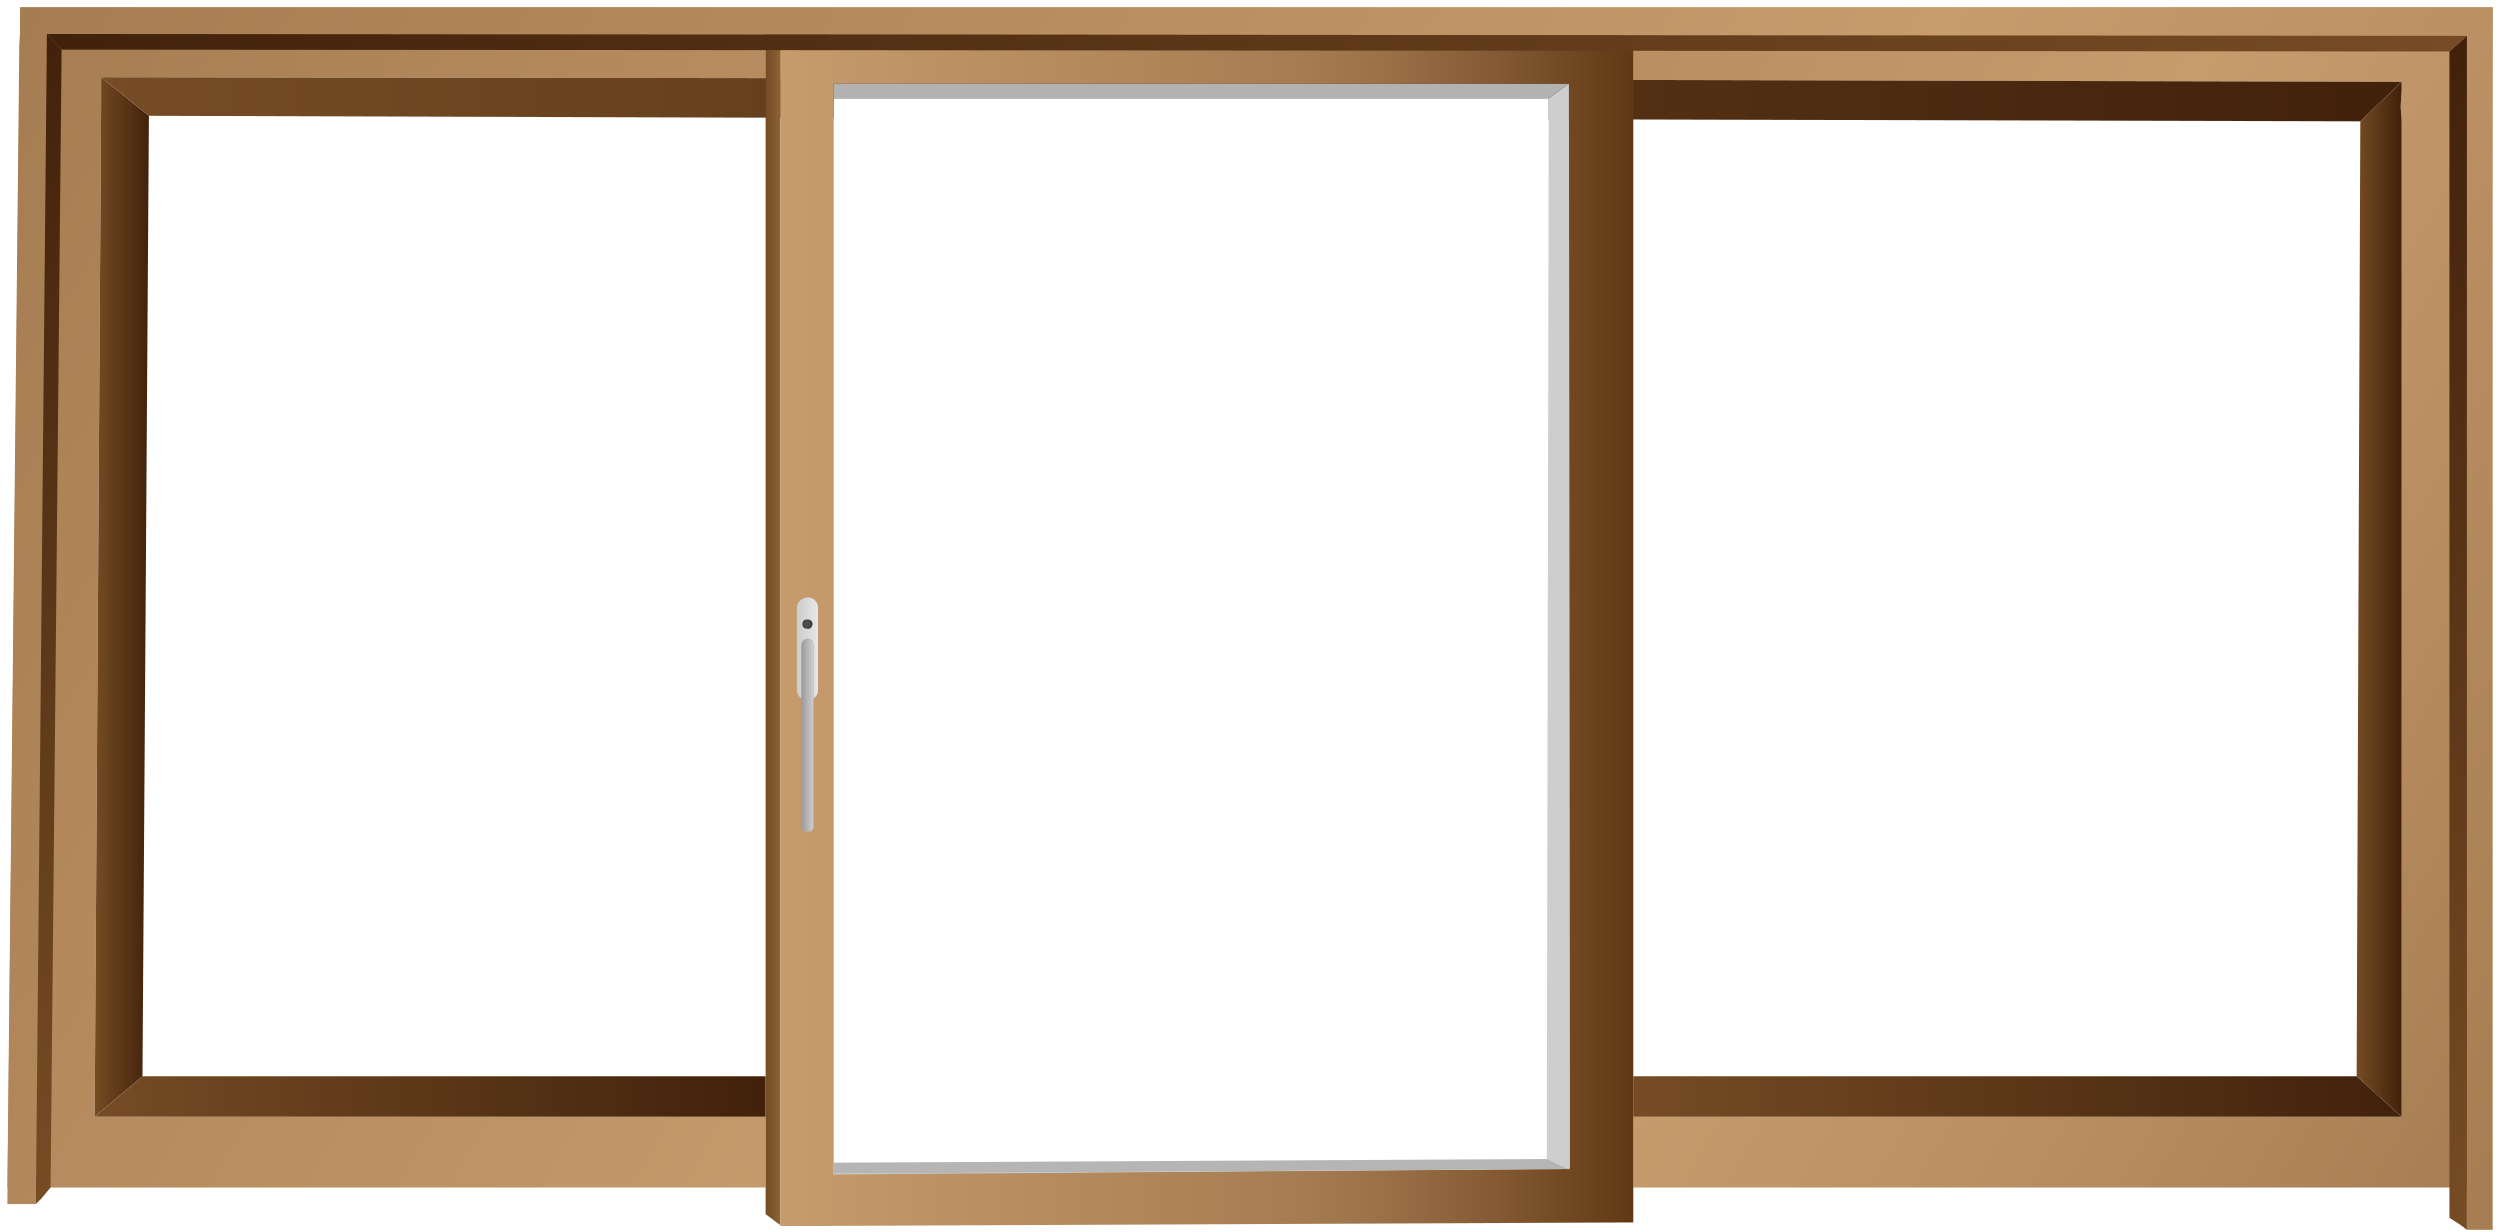 <svg width="272" height="134" viewBox="0 0 272 134" fill="none" xmlns="http://www.w3.org/2000/svg">
<path d="M271.2 3.2V5.4L270.7 129.2H177.7V121.5H261.3V13L261.2 11.8V11.4L261.3 9.9V8.9L177.7 8.7V4.4H84.9L83.5 3.3H171V3.2H271.2Z" fill="url(#paint0_linear_229_4341)"/>
<path d="M271.201 0.8V3.2H171.001V3.3H83.501L83.301 3.2V8.5L11.001 8.4V11.4L10.301 121.5H83.301V129.2H0.801L2.101 5L2.201 3.3V0.8H271.201Z" fill="url(#paint1_linear_229_4341)"/>
<path d="M177.701 4.4V8.7L84.901 8.5H83.301V3.2L83.501 3.3L84.901 4.4H177.701Z" fill="url(#paint2_linear_229_4341)"/>
<path d="M16.201 12.6L15.501 117.1L10.301 121.5L11.001 11.4V8.4L14.701 11.4L16.201 12.6Z" fill="url(#paint3_linear_229_4341)"/>
<path d="M83.301 117.1V121.5H10.301L15.501 117.1H83.301Z" fill="url(#paint4_linear_229_4341)"/>
<path d="M261.202 11.4V11.8L261.302 13V121.5L256.402 117.1L256.802 13.2L261.302 8.9V9.9L261.202 11.4Z" fill="url(#paint5_linear_229_4341)"/>
<path d="M261.299 121.5H177.699V117.1H256.399L261.299 121.5Z" fill="url(#paint6_linear_229_4341)"/>
<path d="M177.7 13H170.7H168.5V10.7H90.7V12.8H89.8H84.9H81.7L16.2 12.6L14.7 11.4L11 8.4L83.3 8.5H84.9L177.7 8.7L261.3 8.9L256.8 13.2L177.7 13Z" fill="url(#paint7_linear_229_4341)"/>
<path d="M84.901 4.4V133.3L83.301 132.1V3.2L83.501 3.3L84.901 4.4Z" fill="url(#paint8_linear_229_4341)"/>
<path d="M170.799 127.2L90.699 127.8V127.7L170.699 127.2H170.799Z" fill="#B5B5B5"/>
<path d="M170.801 117.1V127.2L168.401 126.1V126H168.301V121.5V117.1L168.501 13V10.7L170.701 9.1V13L170.801 117.1Z" fill="#CECECE"/>
<path d="M170.699 9.1L168.499 10.7H90.699V9.1H170.699Z" fill="#B2B2B2"/>
<path d="M170.699 127.2L90.699 127.8V127.9L170.799 127.3L170.699 127.2ZM170.699 13L170.799 117.1V121.5V127.2V117.2L170.699 13Z" fill="url(#paint9_linear_229_4341)"/>
<path d="M177.702 48V47.2V13.1V4.5H84.902V133.4L177.702 133V117.2V48ZM176.202 83.6L176.102 83.5C176.202 83.6 176.202 83.6 176.202 83.6ZM90.702 9.1H170.702V13L170.802 117.1V127.1H170.702L170.802 127.2L90.702 127.8V9.1V9.1Z" fill="url(#paint10_linear_229_4341)"/>
<path d="M170.699 127.2L90.699 127.7V126.5L168.299 126.1L170.699 127.2Z" fill="#B5B5B5"/>
<path d="M170.801 127.2H170.701L168.301 126.1V126H168.401V126.1L170.801 127.2Z" fill="#B5B5B5"/>
<path d="M84.901 4.4L83.501 3.3L83.301 3.2H175.301L177.701 4.4H84.901Z" fill="url(#paint11_linear_229_4341)"/>
<path d="M88.999 75.1V66.1C88.999 65.5 88.499 65 87.899 65C87.299 65 86.699 65.5 86.699 66.1V75.1C86.699 75.5 86.899 75.8 87.199 76V70.2C87.199 69.8 87.499 69.5 87.899 69.5C88.299 69.5 88.499 69.8 88.499 70.2V76C88.799 75.8 88.999 75.5 88.999 75.1Z" fill="url(#paint12_linear_229_4341)"/>
<path d="M88.499 89.9V70.2C88.499 69.8 88.199 69.5 87.899 69.5C87.599 69.5 87.199 69.8 87.199 70.2V89.9C87.199 90.3 87.499 90.5 87.899 90.5C88.299 90.5 88.499 90.3 88.499 89.9Z" fill="url(#paint13_linear_229_4341)"/>
<path d="M88.401 67.9C88.401 67.6 88.201 67.4 87.801 67.4C87.501 67.4 87.301 67.6 87.301 67.9C87.301 68.2 87.501 68.4 87.801 68.4C88.101 68.5 88.401 68.2 88.401 67.9Z" fill="url(#paint14_radial_229_4341)"/>
<path d="M271.201 133.8H268.401V3.9L5.101 3.7L3.901 131H0.801L2.201 0.8H271.201V133.8Z" fill="url(#paint15_linear_229_4341)"/>
<path d="M6.702 5.4L5.502 129.2L4.502 130.4L3.902 131L5.102 3.7L6.702 5.4Z" fill="url(#paint16_linear_229_4341)"/>
<path d="M268.4 133.8L267.6 133.2L266.5 132.5V131.8V5.6L268.4 3.9V133.8Z" fill="url(#paint17_linear_229_4341)"/>
<path d="M268.402 3.9L266.502 5.6L6.702 5.4L5.102 3.7L268.402 3.9Z" fill="url(#paint18_linear_229_4341)"/>
<defs>
<linearGradient id="paint0_linear_229_4341" x1="91.456" y1="-10.582" x2="286.409" y2="101.974" gradientUnits="userSpaceOnUse">
<stop stop-color="#A67C52"/>
<stop offset="0.607" stop-color="#C69C6D"/>
<stop offset="0.766" stop-color="#BC9265"/>
<stop offset="1" stop-color="#A67C52"/>
</linearGradient>
<linearGradient id="paint1_linear_229_4341" x1="7.84" y1="-8.978" x2="210.623" y2="108.098" gradientUnits="userSpaceOnUse">
<stop stop-color="#A67C52"/>
<stop offset="0.607" stop-color="#C69C6D"/>
<stop offset="0.766" stop-color="#BC9265"/>
<stop offset="1" stop-color="#A67C52"/>
</linearGradient>
<linearGradient id="paint2_linear_229_4341" x1="93.73" y1="-14.773" x2="166.872" y2="27.455" gradientUnits="userSpaceOnUse">
<stop stop-color="#A67C52"/>
<stop offset="0.607" stop-color="#C69C6D"/>
<stop offset="0.766" stop-color="#BC9265"/>
<stop offset="1" stop-color="#A67C52"/>
</linearGradient>
<linearGradient id="paint3_linear_229_4341" x1="10.311" y1="64.925" x2="16.241" y2="64.925" gradientUnits="userSpaceOnUse">
<stop stop-color="#754C24"/>
<stop offset="1" stop-color="#42210B"/>
</linearGradient>
<linearGradient id="paint4_linear_229_4341" x1="10.311" y1="119.295" x2="83.351" y2="119.295" gradientUnits="userSpaceOnUse">
<stop stop-color="#754C24"/>
<stop offset="1" stop-color="#42210B"/>
</linearGradient>
<linearGradient id="paint5_linear_229_4341" x1="256.392" y1="65.195" x2="261.262" y2="65.195" gradientUnits="userSpaceOnUse">
<stop stop-color="#754C24"/>
<stop offset="1" stop-color="#42210B"/>
</linearGradient>
<linearGradient id="paint6_linear_229_4341" x1="177.709" y1="119.295" x2="261.259" y2="119.295" gradientUnits="userSpaceOnUse">
<stop stop-color="#754C24"/>
<stop offset="1" stop-color="#42210B"/>
</linearGradient>
<linearGradient id="paint7_linear_229_4341" x1="11.05" y1="10.775" x2="261.26" y2="10.775" gradientUnits="userSpaceOnUse">
<stop stop-color="#754C24"/>
<stop offset="1" stop-color="#42210B"/>
</linearGradient>
<linearGradient id="paint8_linear_229_4341" x1="83.351" y1="68.24" x2="84.911" y2="68.24" gradientUnits="userSpaceOnUse">
<stop stop-color="#754C24"/>
<stop offset="1" stop-color="#8C6239"/>
</linearGradient>
<linearGradient id="paint9_linear_229_4341" x1="90.699" y1="70.39" x2="176.739" y2="70.39" gradientUnits="userSpaceOnUse">
<stop stop-color="#C69C6D"/>
<stop offset="0.607" stop-color="#A67C52"/>
<stop offset="0.695" stop-color="#9C7349"/>
<stop offset="0.844" stop-color="#825932"/>
<stop offset="1" stop-color="#603813"/>
</linearGradient>
<linearGradient id="paint10_linear_229_4341" x1="84.912" y1="68.835" x2="177.712" y2="68.835" gradientUnits="userSpaceOnUse">
<stop stop-color="#C69C6D"/>
<stop offset="0.607" stop-color="#A67C52"/>
<stop offset="0.695" stop-color="#9C7349"/>
<stop offset="0.844" stop-color="#825932"/>
<stop offset="1" stop-color="#603813"/>
</linearGradient>
<linearGradient id="paint11_linear_229_4341" x1="83.351" y1="3.797" x2="177.681" y2="3.797" gradientUnits="userSpaceOnUse">
<stop stop-color="#754C24"/>
<stop offset="1" stop-color="#754C24"/>
</linearGradient>
<linearGradient id="paint12_linear_229_4341" x1="86.654" y1="70.471" x2="88.954" y2="70.471" gradientUnits="userSpaceOnUse">
<stop stop-color="#CCCCCC"/>
<stop offset="1" stop-color="#E6E6E6"/>
</linearGradient>
<linearGradient id="paint13_linear_229_4341" x1="87.154" y1="80.096" x2="88.454" y2="80.096" gradientUnits="userSpaceOnUse">
<stop stop-color="#999999"/>
<stop offset="1" stop-color="#CCCCCC"/>
</linearGradient>
<radialGradient id="paint14_radial_229_4341" cx="0" cy="0" r="1" gradientUnits="userSpaceOnUse" gradientTransform="translate(87.806 67.9) scale(0.55)">
<stop stop-color="#4D4D4D"/>
<stop offset="0.503" stop-color="#4D4D4D"/>
<stop offset="1" stop-color="#333333"/>
</radialGradient>
<linearGradient id="paint15_linear_229_4341" x1="7.447" y1="-8.297" x2="266.78" y2="141.429" gradientUnits="userSpaceOnUse">
<stop stop-color="#A67C52"/>
<stop offset="0.607" stop-color="#C69C6D"/>
<stop offset="0.766" stop-color="#BC9265"/>
<stop offset="1" stop-color="#A67C52"/>
</linearGradient>
<linearGradient id="paint16_linear_229_4341" x1="35.994" y1="98.886" x2="-27.051" y2="35.842" gradientUnits="userSpaceOnUse">
<stop stop-color="#754C24"/>
<stop offset="1" stop-color="#42210B"/>
</linearGradient>
<linearGradient id="paint17_linear_229_4341" x1="300.72" y1="101.462" x2="235.691" y2="36.432" gradientUnits="userSpaceOnUse">
<stop stop-color="#754C24"/>
<stop offset="1" stop-color="#42210B"/>
</linearGradient>
<linearGradient id="paint18_linear_229_4341" x1="202.644" y1="69.727" x2="70.853" y2="-62.063" gradientUnits="userSpaceOnUse">
<stop stop-color="#754C24"/>
<stop offset="1" stop-color="#42210B"/>
</linearGradient>
</defs>
</svg>
